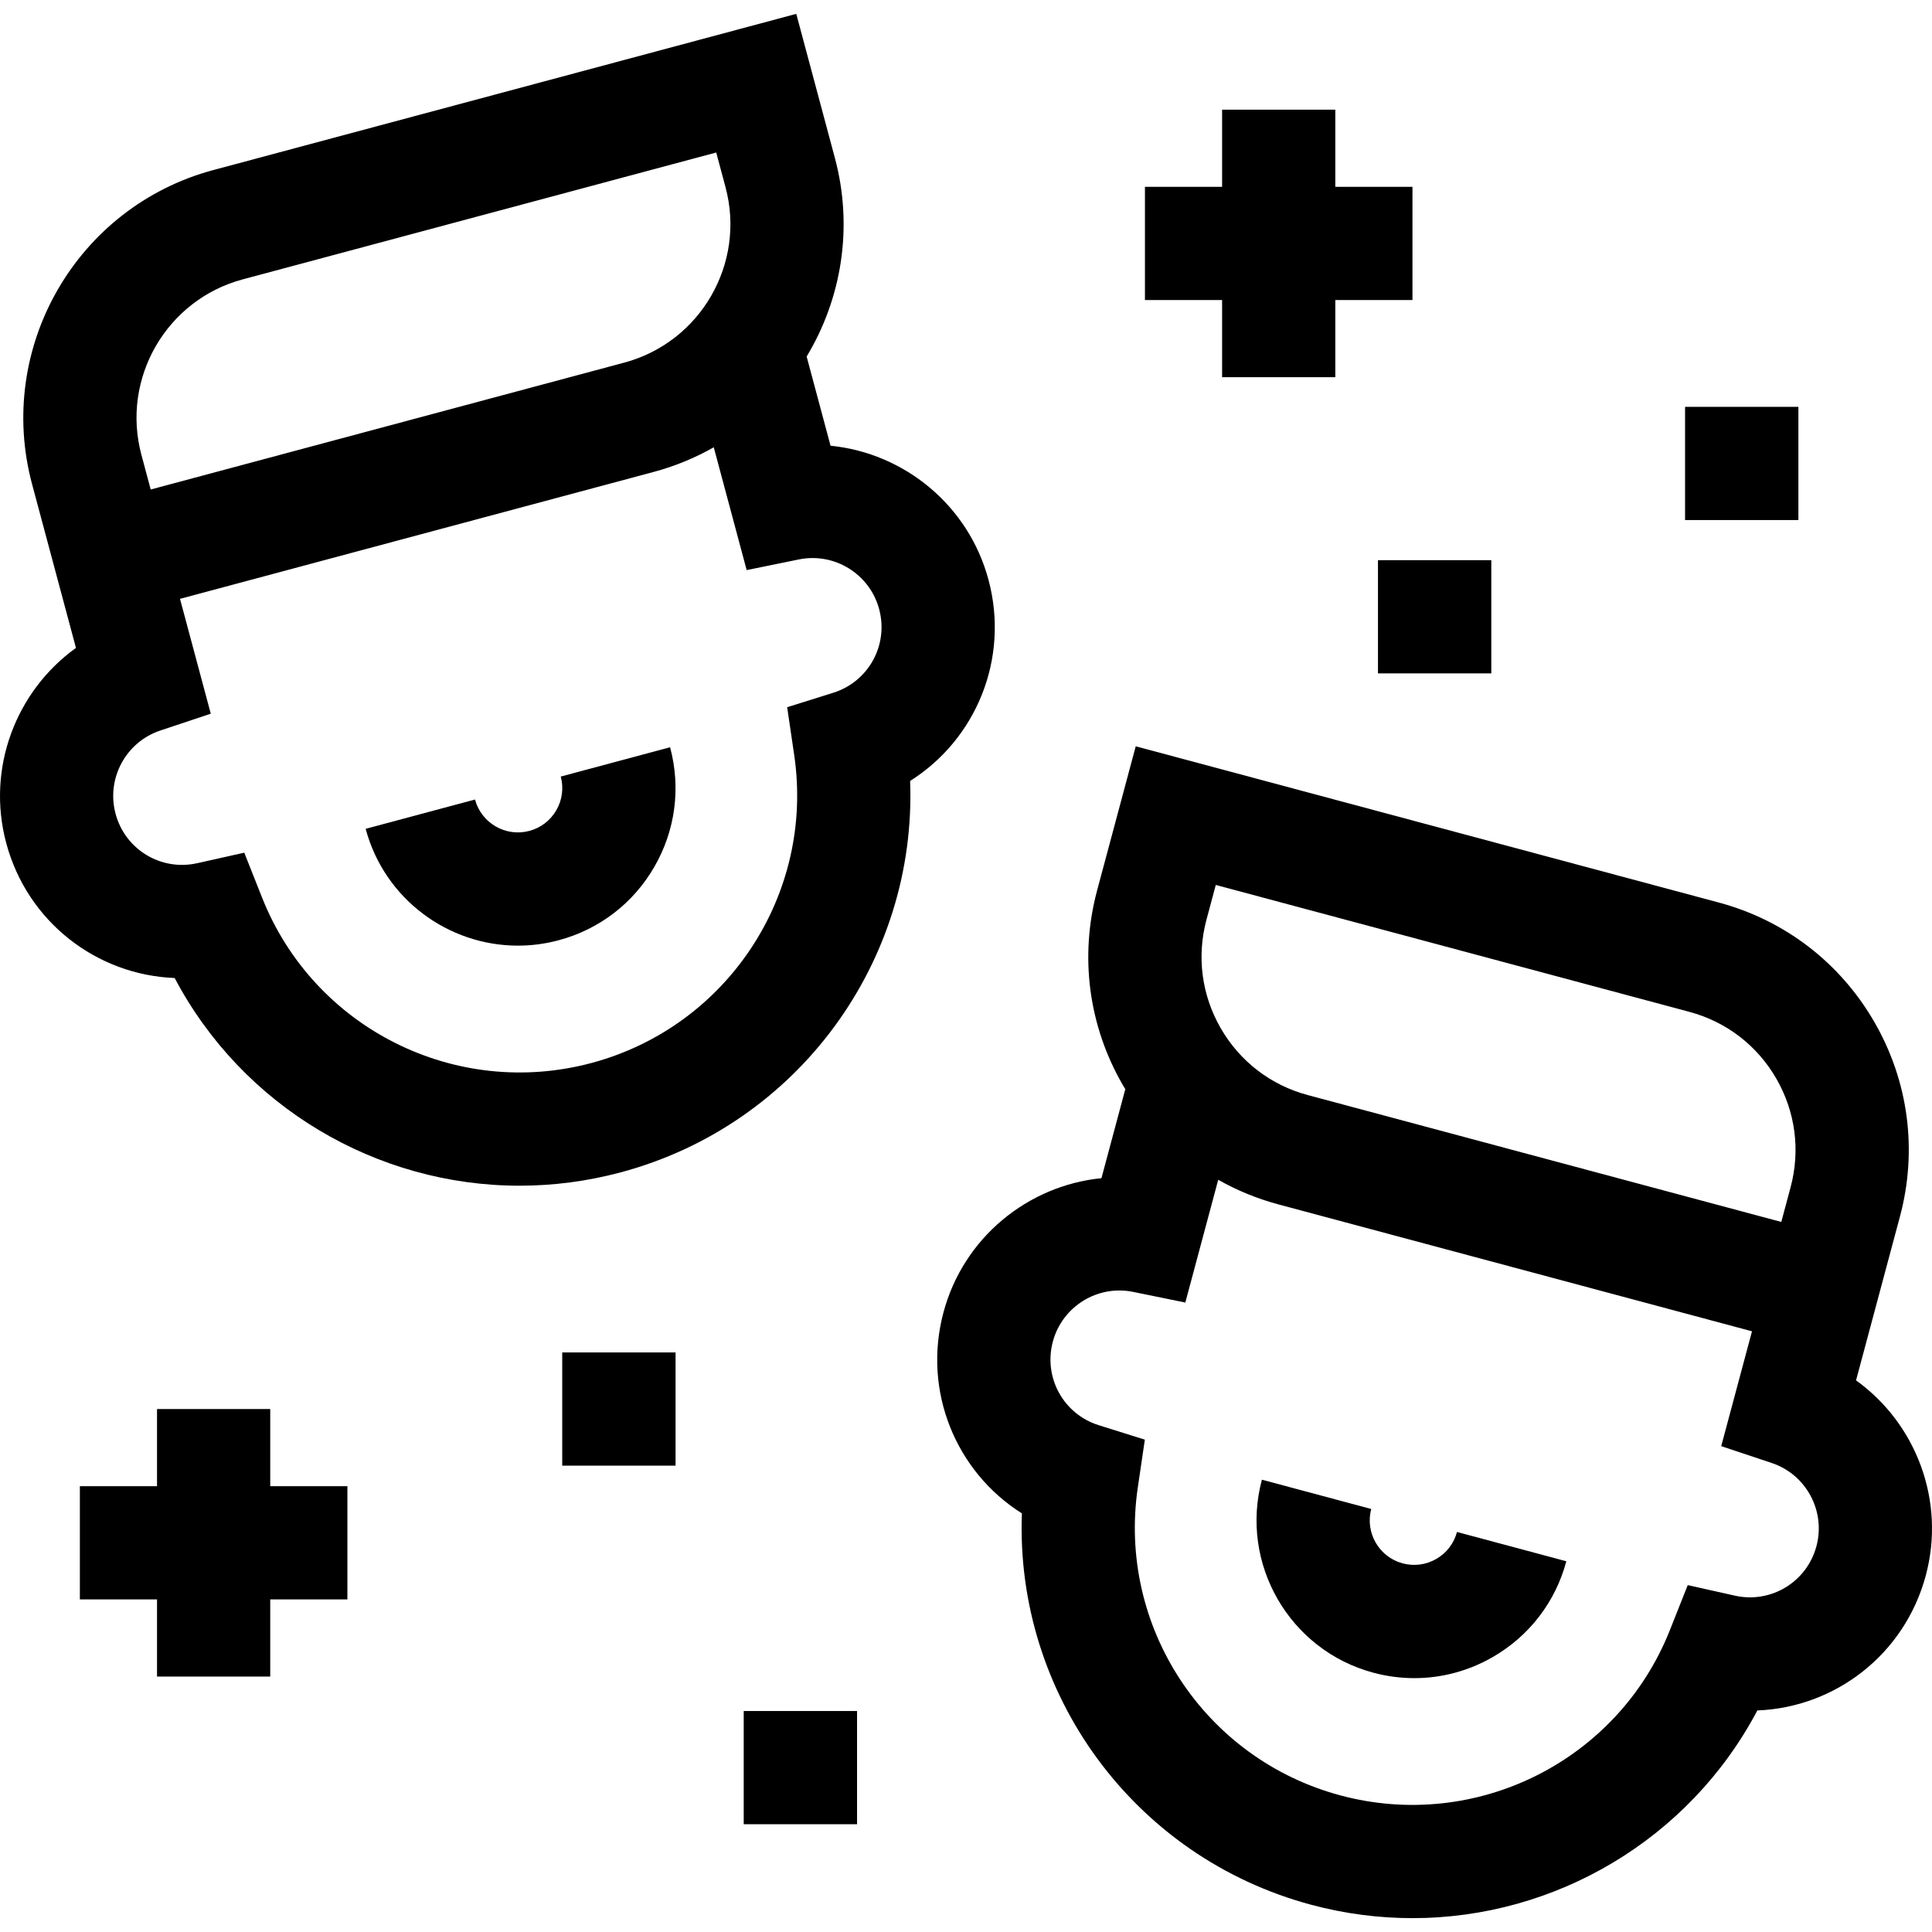 <svg id="Capa_1" enable-background="new 0 0 511.99 511.99" height="512" viewBox="0 0 511.99 511.99" width="512" xmlns="http://www.w3.org/2000/svg"><g><path d="m261.961 153.666c-5.312-19.828-22.379-33.604-41.862-35.546l-6.333-23.635c9.199-15.27 12.447-34.098 7.48-52.636l-10.23-38.177-154.472 41.39c-36.192 9.698-57.746 47.032-48.049 83.224l11.633 43.415c-15.899 11.424-23.792 31.889-18.48 51.715 5.603 20.91 23.995 34.959 44.636 35.761 18.043 34.165 53.541 55.042 91.396 55.04 8.883 0 17.902-1.15 26.849-3.548 47.076-12.614 78.455-56.047 76.657-103.716 17.474-11.015 26.377-32.377 20.775-53.287zm-197.652-79.626 125.494-33.626 2.465 9.199c5.416 20.214-6.623 41.065-26.836 46.482l-125.495 33.625-2.465-9.199c-5.416-20.213 6.623-41.065 26.837-46.481zm156.51 109.544-12.217 3.831 1.865 12.667c5.428 36.867-17.659 71.951-53.703 81.609-36.045 9.657-73.581-9.183-87.313-43.824l-4.718-11.902-12.496 2.791c-9.577 2.136-19.07-3.617-21.612-13.105-2.496-9.314 2.705-18.999 11.838-22.048l13.393-4.472-8.155-30.433 125.494-33.626c5.705-1.529 11.044-3.747 15.956-6.536l8.72 32.542 13.834-2.824c9.433-1.923 18.78 3.861 21.276 13.176 2.544 9.487-2.799 19.219-12.162 22.154z"/><path d="m148.603 205.79c.813 3.034.396 6.204-1.175 8.924-1.571 2.721-4.107 4.667-7.142 5.48-6.265 1.675-12.727-2.052-14.406-8.317l-28.978 7.765c4.993 18.637 21.91 30.958 40.349 30.958 3.567 0 7.193-.461 10.799-1.428 10.774-2.887 19.78-9.797 25.357-19.458s7.059-20.915 4.172-31.69z"/><path d="m491.862 365.803 11.633-43.415c4.697-17.532 2.287-35.845-6.788-51.563-9.076-15.719-23.729-26.963-41.261-31.661l-154.472-41.391-10.23 38.176c-4.697 17.532-2.286 35.844 6.789 51.563.218.378.455.741.68 1.114l-6.322 23.595c-19.479 1.946-36.549 15.721-41.861 35.545-5.603 20.91 3.301 42.273 20.776 53.288-1.799 47.669 29.579 91.102 76.656 103.716 8.949 2.398 17.962 3.548 26.848 3.548 37.853-.001 73.354-20.877 91.396-55.04 20.642-.801 39.033-14.85 44.637-35.761 5.312-19.825-2.583-40.29-18.481-51.714zm-172.14-122.088 2.465-9.199 125.494 33.626c9.791 2.624 17.976 8.904 23.044 17.683s6.415 19.007 3.791 28.799l-2.464 9.198-125.494-33.626c-9.792-2.624-17.976-8.904-23.045-17.683-5.068-8.779-6.415-19.006-3.791-28.798zm161.642 166.038c-2.543 9.488-12.04 15.24-21.61 13.104l-12.496-2.792-4.719 11.903c-13.733 34.641-51.264 53.479-87.313 43.824-36.044-9.658-59.131-44.742-53.702-81.609l1.865-12.667-12.217-3.831c-9.363-2.936-14.706-12.667-12.164-22.154 2.495-9.313 11.833-15.103 21.275-13.176l13.834 2.824 8.717-32.53c4.963 2.805 10.309 5.009 15.96 6.523l125.494 33.628-8.154 30.433 13.394 4.472c9.133 3.049 14.332 12.734 11.836 22.048z"/><path d="m380.63 413.122c-2.721 1.57-5.892 1.988-8.925 1.175-6.266-1.679-9.996-8.141-8.317-14.406l-28.979-7.764c-5.959 22.243 7.288 45.188 29.531 51.147 3.598.964 7.248 1.441 10.876 1.441 7.236 0 14.379-1.898 20.813-5.613 9.66-5.578 16.57-14.583 19.458-25.359l-28.979-7.764c-.811 3.036-2.758 5.572-5.478 7.143z"/><path d="m323.863 99.959h30v-20.448h20.447v-30h-20.447v-20.447h-30v20.447h-20.447v30h20.447z"/><path d="m71.613 373.403h-30v20.447h-20.447v30h20.447v20.448h30v-20.448h20.448v-30h-20.448z"/><path d="m446.551 107.815h30.035v30h-30.035z"/><path d="m365.168 148.45h30.035v30h-30.035z"/><path d="m148.992 358.403h30.035v30h-30.035z"/><path d="m197.09 453.428h30.035v30h-30.035z"/></g></svg>